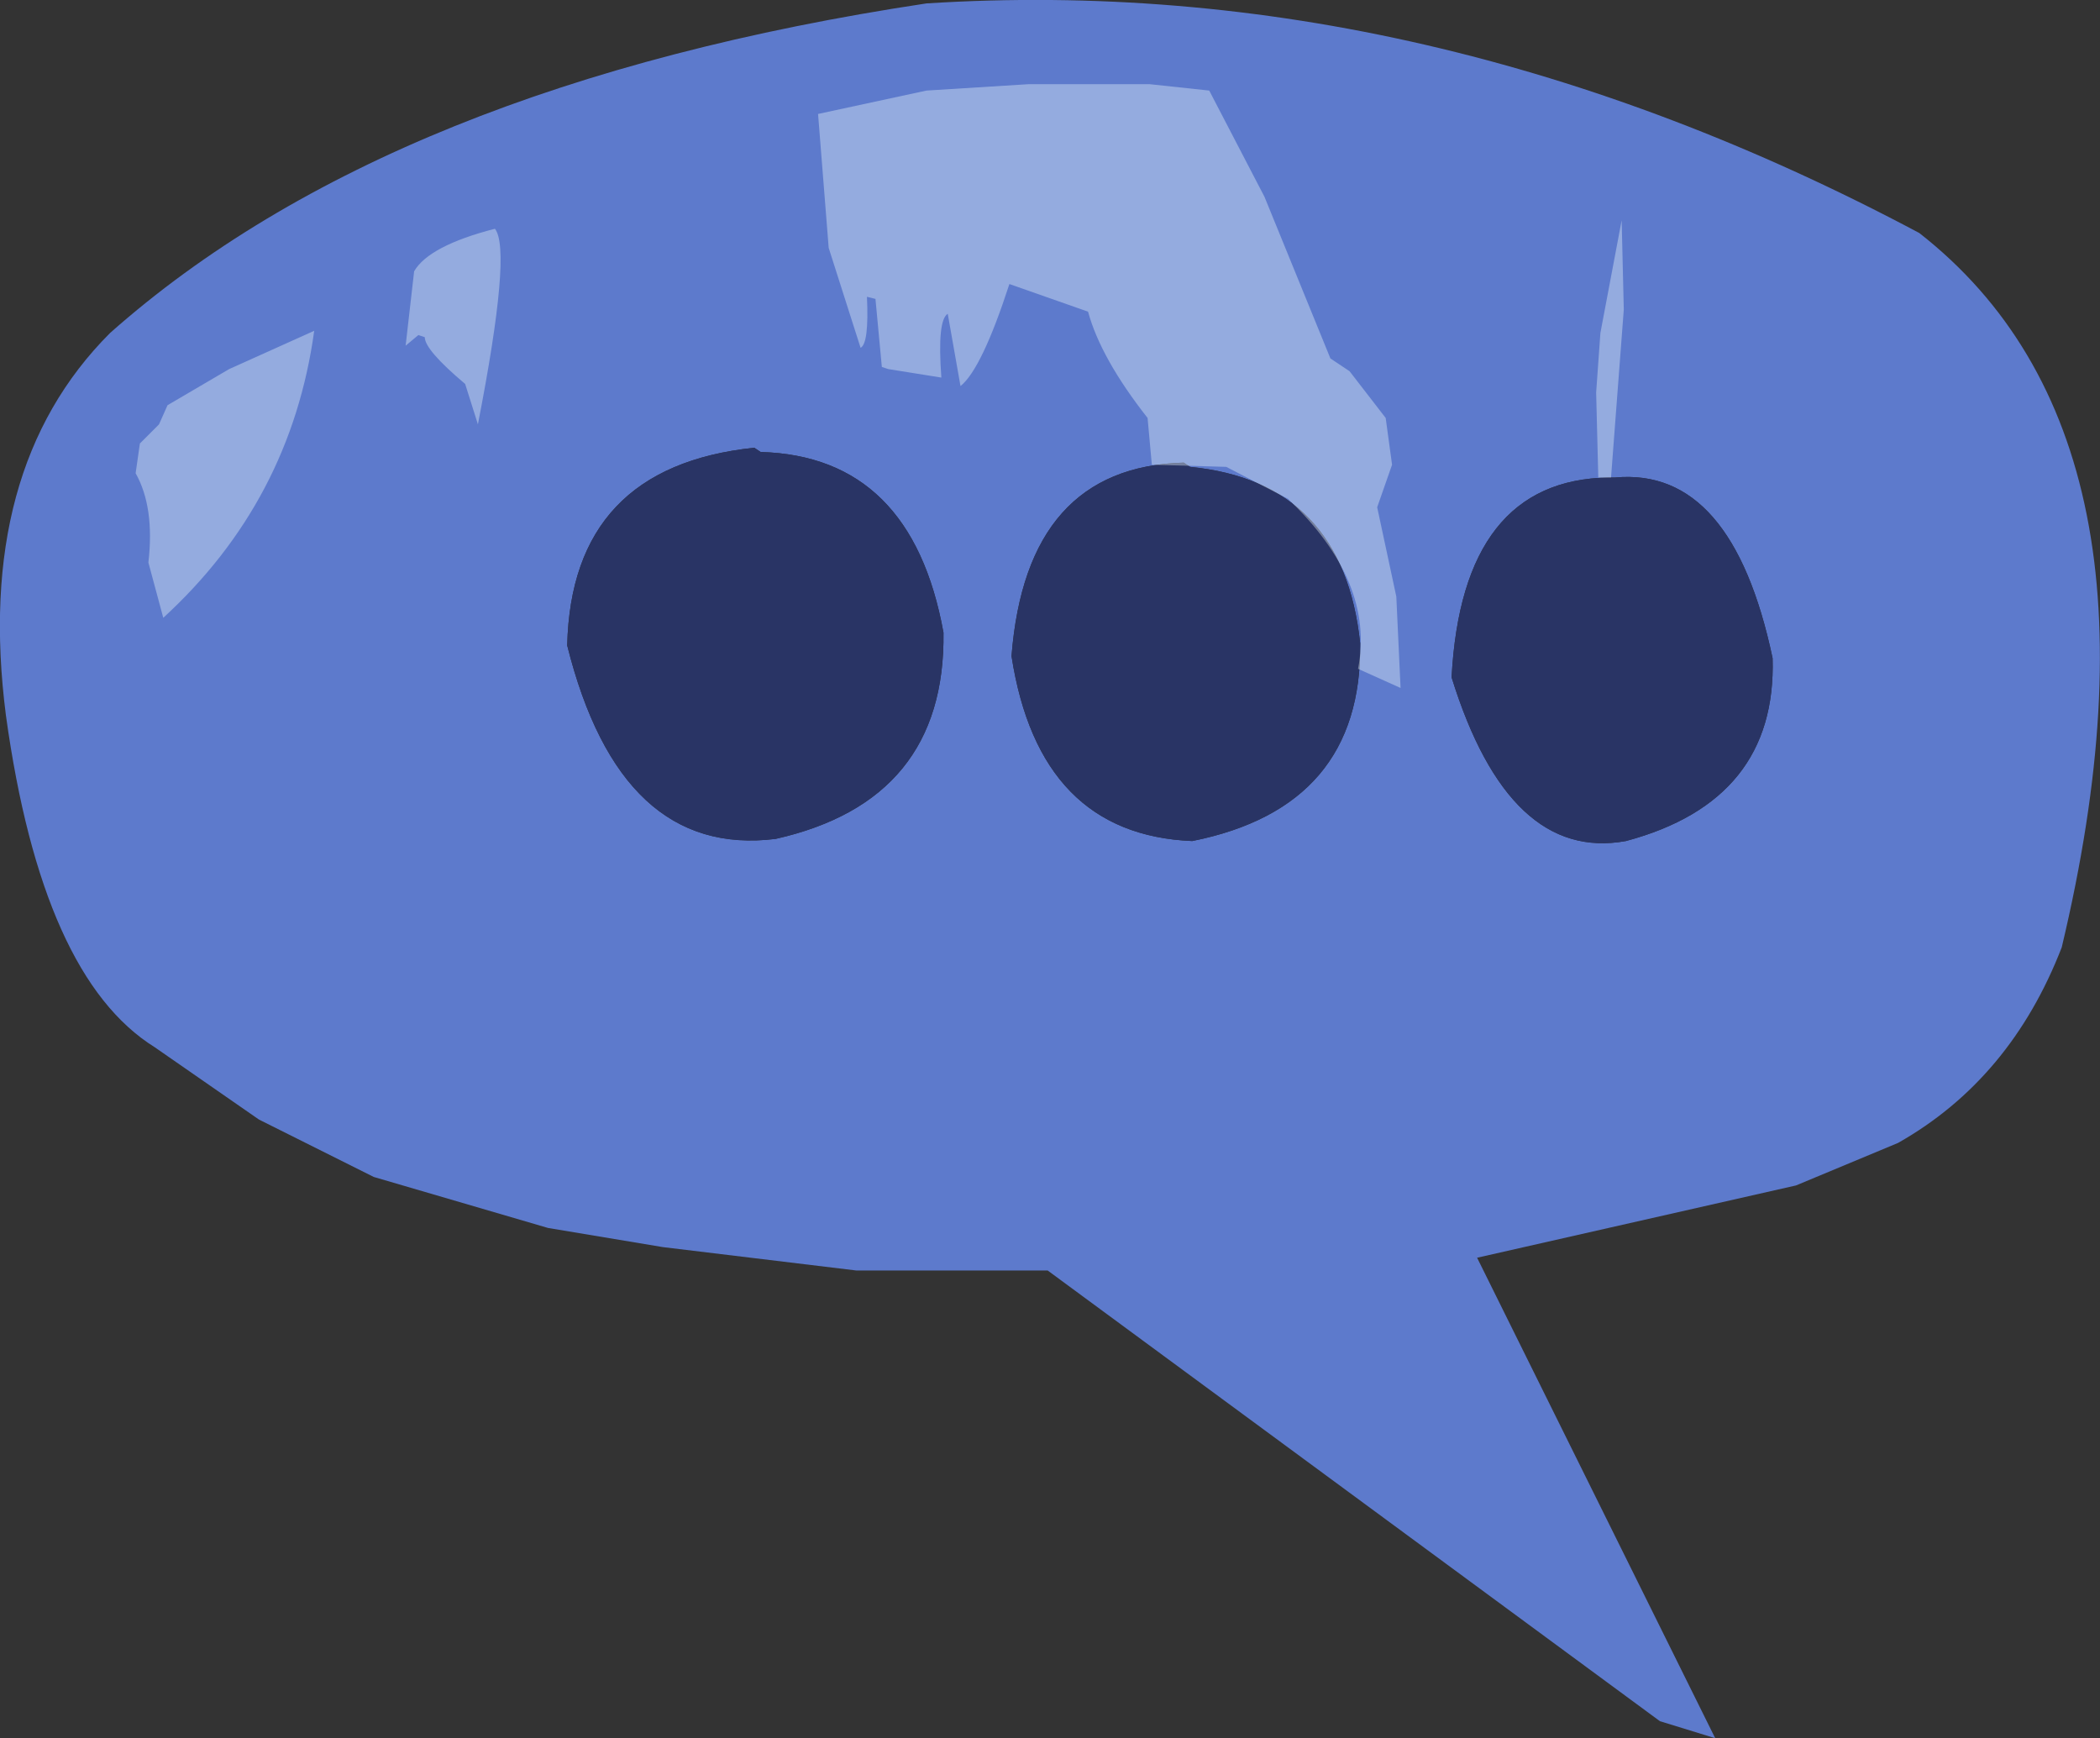 <?xml version="1.0" encoding="UTF-8" standalone="no"?>
<svg xmlns:ffdec="https://www.free-decompiler.com/flash" xmlns:xlink="http://www.w3.org/1999/xlink" ffdec:objectType="shape" height="204.4px" width="246.95px" xmlns="http://www.w3.org/2000/svg">
  <rect width="100%" height="100%" fill="#333333" stroke="none"/>
  <g transform="matrix(1.0, 0.0, 0.0, 1.0, 133.95, 101.9)">
    <path d="M6.25 -3.0 Q26.25 -7.0 26.0 -26.25 24.0 -45.25 6.0 -47.0 L5.25 -47.5 Q-13.25 -47.0 -15.0 -24.75 -11.75 -3.75 6.25 -3.0 M-33.25 47.5 L-56.0 44.75 -69.5 42.5 -90.0 36.5 -103.5 29.75 -115.75 21.25 Q-129.0 13.0 -133.25 -17.75 -137.0 -46.75 -121.0 -62.75 -88.0 -92.0 -25.0 -101.5 34.0 -105.25 91.75 -74.5 122.75 -50.25 108.5 9.5 102.5 25.0 89.25 32.5 L77.25 37.5 39.75 46.0 67.75 102.5 61.25 100.5 -10.75 47.5 -33.25 47.5 M-45.25 -49.25 Q-66.75 -47.0 -67.25 -26.0 -61.0 -1.0 -42.75 -3.25 -22.75 -7.75 -23.0 -27.5 -26.75 -48.25 -44.5 -48.75 L-45.25 -49.25 M57.25 -3.0 Q75.0 -7.75 74.5 -24.5 69.75 -47.0 56.0 -45.75 L55.25 -45.75 Q38.0 -45.5 36.75 -22.25 43.5 -0.5 57.25 -3.0" fill="#5d7acc" fill-rule="evenodd" stroke="none"/>
    <path d="M6.25 -3.0 Q-11.75 -3.75 -15.0 -24.75 -13.25 -47.0 5.25 -47.5 L6.0 -47.0 Q24.0 -45.25 26.0 -26.25 26.25 -7.0 6.25 -3.0 M57.25 -3.0 Q43.5 -0.5 36.75 -22.25 38.0 -45.5 55.25 -45.75 L56.0 -45.75 Q69.75 -47.0 74.5 -24.5 75.0 -7.75 57.25 -3.0 M-45.25 -49.25 L-44.5 -48.75 Q-26.75 -48.25 -23.0 -27.5 -22.75 -7.75 -42.75 -3.25 -61.0 -1.0 -67.25 -26.0 -66.75 -47.0 -45.25 -49.25" fill="#293465" fill-rule="evenodd" stroke="none"/>
    <path d="M57.0 -65.5 L55.5 -45.75 54.0 -45.75 53.75 -55.75 54.25 -62.75 56.75 -76.0 57.0 -65.5 M1.25 -92.0 L8.25 -91.25 14.75 -78.75 22.5 -59.75 24.75 -58.25 29.0 -52.75 29.75 -47.25 28.0 -42.25 30.25 -31.75 30.75 -21.0 25.75 -23.25 Q27.75 -33.5 17.5 -43.25 L10.25 -47.0 1.5 -47.25 1.0 -52.75 Q-4.5 -59.75 -6.0 -65.25 L-15.25 -68.5 Q-18.5 -58.5 -21.0 -56.5 L-22.5 -65.0 Q-23.75 -64.25 -23.25 -57.5 L-29.5 -58.5 -30.25 -58.75 -31.0 -66.75 -32.0 -67.0 Q-31.75 -61.5 -32.75 -61.0 L-36.5 -72.75 -37.75 -88.5 -25.0 -91.25 -13.0 -92.0 1.25 -92.0 M-97.0 -63.0 Q-99.75 -43.0 -114.75 -29.25 L-116.5 -35.75 Q-115.75 -42.25 -118.0 -46.25 L-117.5 -49.75 -115.25 -52.0 -114.25 -54.25 -107.0 -58.5 -97.0 -63.0 M-85.25 -70.0 Q-83.5 -73.0 -75.75 -75.0 -73.75 -72.5 -77.75 -52.0 L-79.25 -56.75 Q-84.0 -60.75 -84.0 -62.25 L-84.75 -62.5 -86.25 -61.25 -85.25 -70.0" fill="#f1ffff" fill-opacity="0.369" fill-rule="evenodd" stroke="none"/>
  </g>
</svg>
